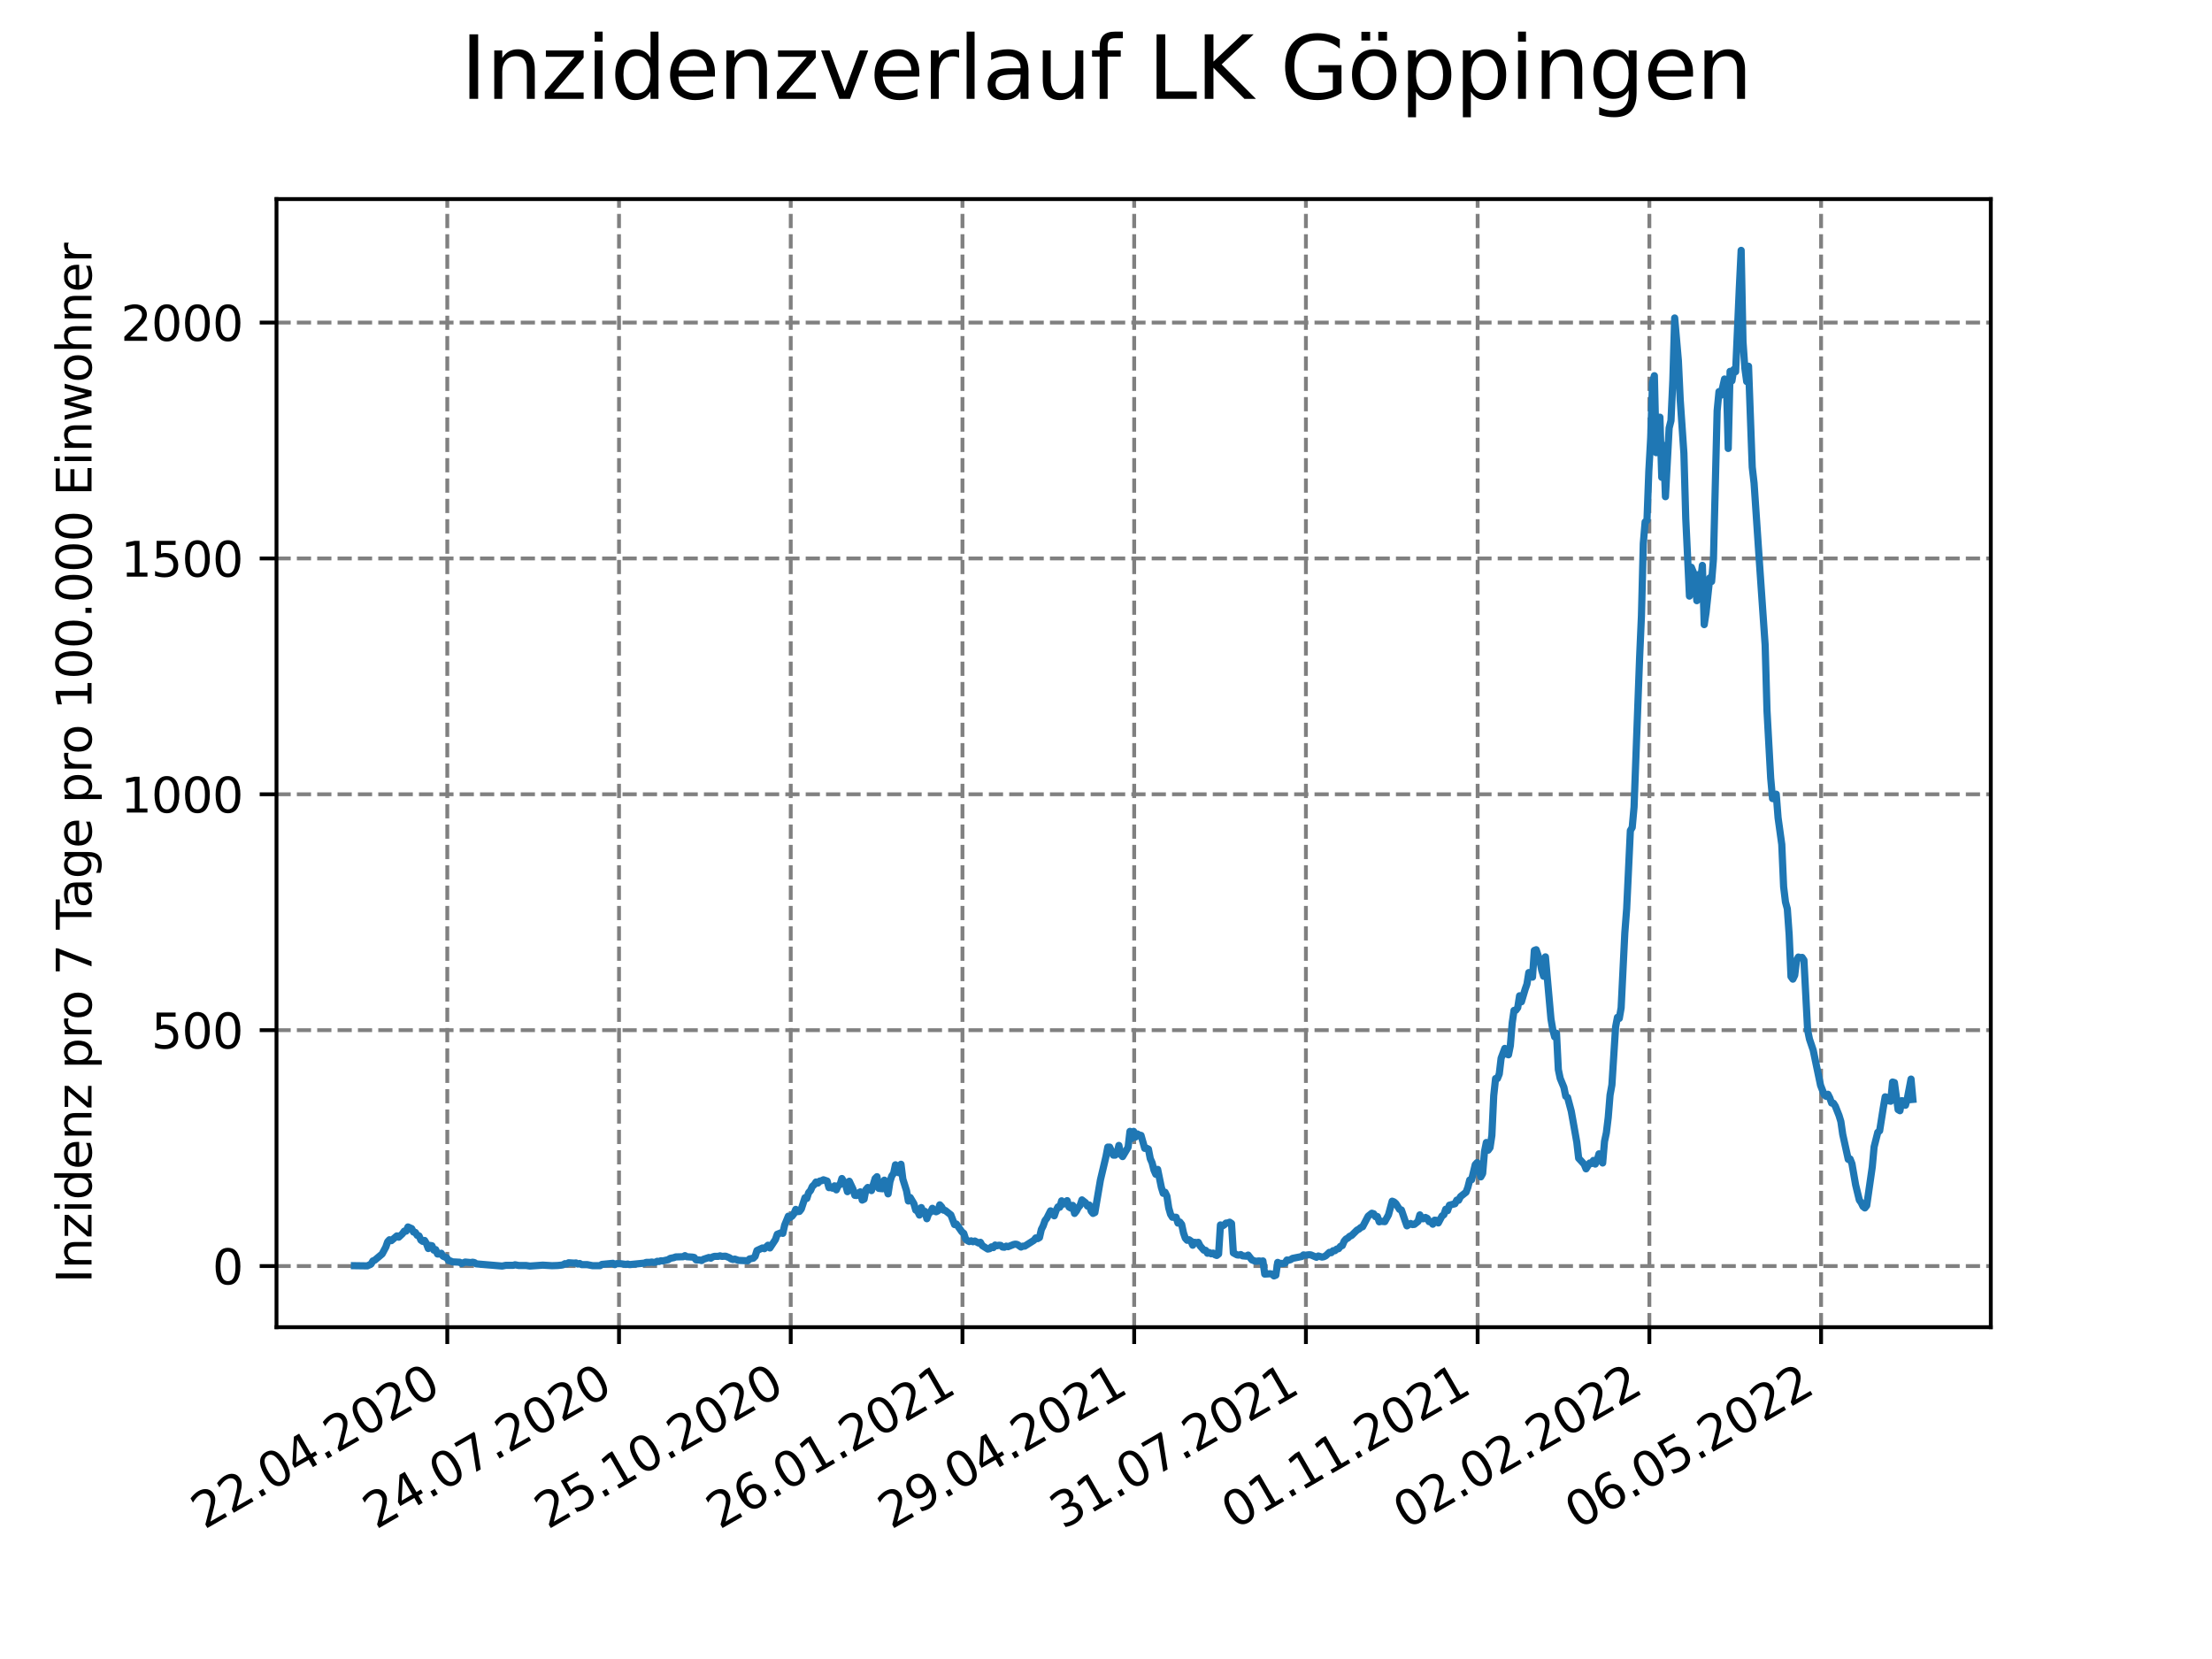 <?xml version="1.0" encoding="utf-8" standalone="no"?>
<!DOCTYPE svg PUBLIC "-//W3C//DTD SVG 1.1//EN"
  "http://www.w3.org/Graphics/SVG/1.1/DTD/svg11.dtd">
<svg xmlns:xlink="http://www.w3.org/1999/xlink" width="460.8pt" height="345.6pt" viewBox="0 0 460.8 345.6" xmlns="http://www.w3.org/2000/svg" version="1.1">
 <defs>
  <style type="text/css">*{stroke-linejoin: round; stroke-linecap: butt}</style>
 </defs>
 <g id="figure_1">
  <g id="patch_1">
   <path d="M 0 345.6 
L 460.8 345.6 
L 460.8 0 
L 0 0 
z
" style="fill: #ffffff"/>
  </g>
  <g id="axes_1">
   <g id="patch_2">
    <path d="M 57.6 276.48 
L 414.72 276.48 
L 414.72 41.472 
L 57.6 41.472 
z
" style="fill: #ffffff"/>
   </g>
   <g id="matplotlib.axis_1">
    <g id="xtick_1">
     <g id="line2d_1">
      <path d="M 93.178 276.48 
L 93.178 41.472 
" clip-path="url(#p926795dfbc)" style="fill: none; stroke-dasharray: 2.96,1.28; stroke-dashoffset: 0; stroke: #808080; stroke-width: 0.8"/>
     </g>
     <g id="line2d_2">
      <defs>
       <path id="mf9656256bf" d="M 0 0 
L 0 3.5 
" style="stroke: #000000; stroke-width: 0.8"/>
      </defs>
      <g>
       <use xlink:href="#mf9656256bf" x="93.178" y="276.48" style="stroke: #000000; stroke-width: 0.8"/>
      </g>
     </g>
     <g id="text_1">
      <!-- 22.04.2020 -->
      <g transform="translate(42.553 318.689)rotate(-30)scale(0.1 -0.1)">
       <defs>
        <path id="DejaVuSans-32" d="M 1228 531 
L 3431 531 
L 3431 0 
L 469 0 
L 469 531 
Q 828 903 1448 1529 
Q 2069 2156 2228 2338 
Q 2531 2678 2651 2914 
Q 2772 3150 2772 3378 
Q 2772 3750 2511 3984 
Q 2250 4219 1831 4219 
Q 1534 4219 1204 4116 
Q 875 4013 500 3803 
L 500 4441 
Q 881 4594 1212 4672 
Q 1544 4750 1819 4750 
Q 2544 4750 2975 4387 
Q 3406 4025 3406 3419 
Q 3406 3131 3298 2873 
Q 3191 2616 2906 2266 
Q 2828 2175 2409 1742 
Q 1991 1309 1228 531 
z
" transform="scale(0.016)"/>
        <path id="DejaVuSans-2e" d="M 684 794 
L 1344 794 
L 1344 0 
L 684 0 
L 684 794 
z
" transform="scale(0.016)"/>
        <path id="DejaVuSans-30" d="M 2034 4250 
Q 1547 4250 1301 3770 
Q 1056 3291 1056 2328 
Q 1056 1369 1301 889 
Q 1547 409 2034 409 
Q 2525 409 2770 889 
Q 3016 1369 3016 2328 
Q 3016 3291 2770 3770 
Q 2525 4250 2034 4250 
z
M 2034 4750 
Q 2819 4750 3233 4129 
Q 3647 3509 3647 2328 
Q 3647 1150 3233 529 
Q 2819 -91 2034 -91 
Q 1250 -91 836 529 
Q 422 1150 422 2328 
Q 422 3509 836 4129 
Q 1250 4750 2034 4750 
z
" transform="scale(0.016)"/>
        <path id="DejaVuSans-34" d="M 2419 4116 
L 825 1625 
L 2419 1625 
L 2419 4116 
z
M 2253 4666 
L 3047 4666 
L 3047 1625 
L 3713 1625 
L 3713 1100 
L 3047 1100 
L 3047 0 
L 2419 0 
L 2419 1100 
L 313 1100 
L 313 1709 
L 2253 4666 
z
" transform="scale(0.016)"/>
       </defs>
       <use xlink:href="#DejaVuSans-32"/>
       <use xlink:href="#DejaVuSans-32" x="63.623"/>
       <use xlink:href="#DejaVuSans-2e" x="127.246"/>
       <use xlink:href="#DejaVuSans-30" x="159.033"/>
       <use xlink:href="#DejaVuSans-34" x="222.656"/>
       <use xlink:href="#DejaVuSans-2e" x="286.279"/>
       <use xlink:href="#DejaVuSans-32" x="318.066"/>
       <use xlink:href="#DejaVuSans-30" x="381.689"/>
       <use xlink:href="#DejaVuSans-32" x="445.312"/>
       <use xlink:href="#DejaVuSans-30" x="508.936"/>
      </g>
     </g>
    </g>
    <g id="xtick_2">
     <g id="line2d_3">
      <path d="M 128.952 276.48 
L 128.952 41.472 
" clip-path="url(#p926795dfbc)" style="fill: none; stroke-dasharray: 2.96,1.28; stroke-dashoffset: 0; stroke: #808080; stroke-width: 0.8"/>
     </g>
     <g id="line2d_4">
      <g>
       <use xlink:href="#mf9656256bf" x="128.952" y="276.48" style="stroke: #000000; stroke-width: 0.8"/>
      </g>
     </g>
     <g id="text_2">
      <!-- 24.07.2020 -->
      <g transform="translate(78.326 318.689)rotate(-30)scale(0.1 -0.1)">
       <defs>
        <path id="DejaVuSans-37" d="M 525 4666 
L 3525 4666 
L 3525 4397 
L 1831 0 
L 1172 0 
L 2766 4134 
L 525 4134 
L 525 4666 
z
" transform="scale(0.016)"/>
       </defs>
       <use xlink:href="#DejaVuSans-32"/>
       <use xlink:href="#DejaVuSans-34" x="63.623"/>
       <use xlink:href="#DejaVuSans-2e" x="127.246"/>
       <use xlink:href="#DejaVuSans-30" x="159.033"/>
       <use xlink:href="#DejaVuSans-37" x="222.656"/>
       <use xlink:href="#DejaVuSans-2e" x="286.279"/>
       <use xlink:href="#DejaVuSans-32" x="318.066"/>
       <use xlink:href="#DejaVuSans-30" x="381.689"/>
       <use xlink:href="#DejaVuSans-32" x="445.312"/>
       <use xlink:href="#DejaVuSans-30" x="508.936"/>
      </g>
     </g>
    </g>
    <g id="xtick_3">
     <g id="line2d_5">
      <path d="M 164.725 276.48 
L 164.725 41.472 
" clip-path="url(#p926795dfbc)" style="fill: none; stroke-dasharray: 2.96,1.28; stroke-dashoffset: 0; stroke: #808080; stroke-width: 0.8"/>
     </g>
     <g id="line2d_6">
      <g>
       <use xlink:href="#mf9656256bf" x="164.725" y="276.48" style="stroke: #000000; stroke-width: 0.8"/>
      </g>
     </g>
     <g id="text_3">
      <!-- 25.10.2020 -->
      <g transform="translate(114.1 318.689)rotate(-30)scale(0.1 -0.1)">
       <defs>
        <path id="DejaVuSans-35" d="M 691 4666 
L 3169 4666 
L 3169 4134 
L 1269 4134 
L 1269 2991 
Q 1406 3038 1543 3061 
Q 1681 3084 1819 3084 
Q 2600 3084 3056 2656 
Q 3513 2228 3513 1497 
Q 3513 744 3044 326 
Q 2575 -91 1722 -91 
Q 1428 -91 1123 -41 
Q 819 9 494 109 
L 494 744 
Q 775 591 1075 516 
Q 1375 441 1709 441 
Q 2250 441 2565 725 
Q 2881 1009 2881 1497 
Q 2881 1984 2565 2268 
Q 2250 2553 1709 2553 
Q 1456 2553 1204 2497 
Q 953 2441 691 2322 
L 691 4666 
z
" transform="scale(0.016)"/>
        <path id="DejaVuSans-31" d="M 794 531 
L 1825 531 
L 1825 4091 
L 703 3866 
L 703 4441 
L 1819 4666 
L 2450 4666 
L 2450 531 
L 3481 531 
L 3481 0 
L 794 0 
L 794 531 
z
" transform="scale(0.016)"/>
       </defs>
       <use xlink:href="#DejaVuSans-32"/>
       <use xlink:href="#DejaVuSans-35" x="63.623"/>
       <use xlink:href="#DejaVuSans-2e" x="127.246"/>
       <use xlink:href="#DejaVuSans-31" x="159.033"/>
       <use xlink:href="#DejaVuSans-30" x="222.656"/>
       <use xlink:href="#DejaVuSans-2e" x="286.279"/>
       <use xlink:href="#DejaVuSans-32" x="318.066"/>
       <use xlink:href="#DejaVuSans-30" x="381.689"/>
       <use xlink:href="#DejaVuSans-32" x="445.312"/>
       <use xlink:href="#DejaVuSans-30" x="508.936"/>
      </g>
     </g>
    </g>
    <g id="xtick_4">
     <g id="line2d_7">
      <path d="M 200.499 276.48 
L 200.499 41.472 
" clip-path="url(#p926795dfbc)" style="fill: none; stroke-dasharray: 2.96,1.28; stroke-dashoffset: 0; stroke: #808080; stroke-width: 0.8"/>
     </g>
     <g id="line2d_8">
      <g>
       <use xlink:href="#mf9656256bf" x="200.499" y="276.48" style="stroke: #000000; stroke-width: 0.8"/>
      </g>
     </g>
     <g id="text_4">
      <!-- 26.01.2021 -->
      <g transform="translate(149.873 318.689)rotate(-30)scale(0.1 -0.1)">
       <defs>
        <path id="DejaVuSans-36" d="M 2113 2584 
Q 1688 2584 1439 2293 
Q 1191 2003 1191 1497 
Q 1191 994 1439 701 
Q 1688 409 2113 409 
Q 2538 409 2786 701 
Q 3034 994 3034 1497 
Q 3034 2003 2786 2293 
Q 2538 2584 2113 2584 
z
M 3366 4563 
L 3366 3988 
Q 3128 4100 2886 4159 
Q 2644 4219 2406 4219 
Q 1781 4219 1451 3797 
Q 1122 3375 1075 2522 
Q 1259 2794 1537 2939 
Q 1816 3084 2150 3084 
Q 2853 3084 3261 2657 
Q 3669 2231 3669 1497 
Q 3669 778 3244 343 
Q 2819 -91 2113 -91 
Q 1303 -91 875 529 
Q 447 1150 447 2328 
Q 447 3434 972 4092 
Q 1497 4750 2381 4750 
Q 2619 4750 2861 4703 
Q 3103 4656 3366 4563 
z
" transform="scale(0.016)"/>
       </defs>
       <use xlink:href="#DejaVuSans-32"/>
       <use xlink:href="#DejaVuSans-36" x="63.623"/>
       <use xlink:href="#DejaVuSans-2e" x="127.246"/>
       <use xlink:href="#DejaVuSans-30" x="159.033"/>
       <use xlink:href="#DejaVuSans-31" x="222.656"/>
       <use xlink:href="#DejaVuSans-2e" x="286.279"/>
       <use xlink:href="#DejaVuSans-32" x="318.066"/>
       <use xlink:href="#DejaVuSans-30" x="381.689"/>
       <use xlink:href="#DejaVuSans-32" x="445.312"/>
       <use xlink:href="#DejaVuSans-31" x="508.936"/>
      </g>
     </g>
    </g>
    <g id="xtick_5">
     <g id="line2d_9">
      <path d="M 236.272 276.48 
L 236.272 41.472 
" clip-path="url(#p926795dfbc)" style="fill: none; stroke-dasharray: 2.96,1.28; stroke-dashoffset: 0; stroke: #808080; stroke-width: 0.8"/>
     </g>
     <g id="line2d_10">
      <g>
       <use xlink:href="#mf9656256bf" x="236.272" y="276.48" style="stroke: #000000; stroke-width: 0.8"/>
      </g>
     </g>
     <g id="text_5">
      <!-- 29.04.2021 -->
      <g transform="translate(185.647 318.689)rotate(-30)scale(0.1 -0.1)">
       <defs>
        <path id="DejaVuSans-39" d="M 703 97 
L 703 672 
Q 941 559 1184 500 
Q 1428 441 1663 441 
Q 2288 441 2617 861 
Q 2947 1281 2994 2138 
Q 2813 1869 2534 1725 
Q 2256 1581 1919 1581 
Q 1219 1581 811 2004 
Q 403 2428 403 3163 
Q 403 3881 828 4315 
Q 1253 4750 1959 4750 
Q 2769 4750 3195 4129 
Q 3622 3509 3622 2328 
Q 3622 1225 3098 567 
Q 2575 -91 1691 -91 
Q 1453 -91 1209 -44 
Q 966 3 703 97 
z
M 1959 2075 
Q 2384 2075 2632 2365 
Q 2881 2656 2881 3163 
Q 2881 3666 2632 3958 
Q 2384 4250 1959 4250 
Q 1534 4250 1286 3958 
Q 1038 3666 1038 3163 
Q 1038 2656 1286 2365 
Q 1534 2075 1959 2075 
z
" transform="scale(0.016)"/>
       </defs>
       <use xlink:href="#DejaVuSans-32"/>
       <use xlink:href="#DejaVuSans-39" x="63.623"/>
       <use xlink:href="#DejaVuSans-2e" x="127.246"/>
       <use xlink:href="#DejaVuSans-30" x="159.033"/>
       <use xlink:href="#DejaVuSans-34" x="222.656"/>
       <use xlink:href="#DejaVuSans-2e" x="286.279"/>
       <use xlink:href="#DejaVuSans-32" x="318.066"/>
       <use xlink:href="#DejaVuSans-30" x="381.689"/>
       <use xlink:href="#DejaVuSans-32" x="445.312"/>
       <use xlink:href="#DejaVuSans-31" x="508.936"/>
      </g>
     </g>
    </g>
    <g id="xtick_6">
     <g id="line2d_11">
      <path d="M 272.046 276.48 
L 272.046 41.472 
" clip-path="url(#p926795dfbc)" style="fill: none; stroke-dasharray: 2.96,1.28; stroke-dashoffset: 0; stroke: #808080; stroke-width: 0.8"/>
     </g>
     <g id="line2d_12">
      <g>
       <use xlink:href="#mf9656256bf" x="272.046" y="276.48" style="stroke: #000000; stroke-width: 0.8"/>
      </g>
     </g>
     <g id="text_6">
      <!-- 31.07.2021 -->
      <g transform="translate(221.421 318.689)rotate(-30)scale(0.1 -0.1)">
       <defs>
        <path id="DejaVuSans-33" d="M 2597 2516 
Q 3050 2419 3304 2112 
Q 3559 1806 3559 1356 
Q 3559 666 3084 287 
Q 2609 -91 1734 -91 
Q 1441 -91 1130 -33 
Q 819 25 488 141 
L 488 750 
Q 750 597 1062 519 
Q 1375 441 1716 441 
Q 2309 441 2620 675 
Q 2931 909 2931 1356 
Q 2931 1769 2642 2001 
Q 2353 2234 1838 2234 
L 1294 2234 
L 1294 2753 
L 1863 2753 
Q 2328 2753 2575 2939 
Q 2822 3125 2822 3475 
Q 2822 3834 2567 4026 
Q 2313 4219 1838 4219 
Q 1578 4219 1281 4162 
Q 984 4106 628 3988 
L 628 4550 
Q 988 4650 1302 4700 
Q 1616 4750 1894 4750 
Q 2613 4750 3031 4423 
Q 3450 4097 3450 3541 
Q 3450 3153 3228 2886 
Q 3006 2619 2597 2516 
z
" transform="scale(0.016)"/>
       </defs>
       <use xlink:href="#DejaVuSans-33"/>
       <use xlink:href="#DejaVuSans-31" x="63.623"/>
       <use xlink:href="#DejaVuSans-2e" x="127.246"/>
       <use xlink:href="#DejaVuSans-30" x="159.033"/>
       <use xlink:href="#DejaVuSans-37" x="222.656"/>
       <use xlink:href="#DejaVuSans-2e" x="286.279"/>
       <use xlink:href="#DejaVuSans-32" x="318.066"/>
       <use xlink:href="#DejaVuSans-30" x="381.689"/>
       <use xlink:href="#DejaVuSans-32" x="445.312"/>
       <use xlink:href="#DejaVuSans-31" x="508.936"/>
      </g>
     </g>
    </g>
    <g id="xtick_7">
     <g id="line2d_13">
      <path d="M 307.819 276.48 
L 307.819 41.472 
" clip-path="url(#p926795dfbc)" style="fill: none; stroke-dasharray: 2.96,1.28; stroke-dashoffset: 0; stroke: #808080; stroke-width: 0.8"/>
     </g>
     <g id="line2d_14">
      <g>
       <use xlink:href="#mf9656256bf" x="307.819" y="276.48" style="stroke: #000000; stroke-width: 0.8"/>
      </g>
     </g>
     <g id="text_7">
      <!-- 01.11.2021 -->
      <g transform="translate(257.194 318.689)rotate(-30)scale(0.1 -0.1)">
       <use xlink:href="#DejaVuSans-30"/>
       <use xlink:href="#DejaVuSans-31" x="63.623"/>
       <use xlink:href="#DejaVuSans-2e" x="127.246"/>
       <use xlink:href="#DejaVuSans-31" x="159.033"/>
       <use xlink:href="#DejaVuSans-31" x="222.656"/>
       <use xlink:href="#DejaVuSans-2e" x="286.279"/>
       <use xlink:href="#DejaVuSans-32" x="318.066"/>
       <use xlink:href="#DejaVuSans-30" x="381.689"/>
       <use xlink:href="#DejaVuSans-32" x="445.312"/>
       <use xlink:href="#DejaVuSans-31" x="508.936"/>
      </g>
     </g>
    </g>
    <g id="xtick_8">
     <g id="line2d_15">
      <path d="M 343.593 276.48 
L 343.593 41.472 
" clip-path="url(#p926795dfbc)" style="fill: none; stroke-dasharray: 2.96,1.28; stroke-dashoffset: 0; stroke: #808080; stroke-width: 0.8"/>
     </g>
     <g id="line2d_16">
      <g>
       <use xlink:href="#mf9656256bf" x="343.593" y="276.48" style="stroke: #000000; stroke-width: 0.8"/>
      </g>
     </g>
     <g id="text_8">
      <!-- 02.02.2022 -->
      <g transform="translate(292.968 318.689)rotate(-30)scale(0.1 -0.1)">
       <use xlink:href="#DejaVuSans-30"/>
       <use xlink:href="#DejaVuSans-32" x="63.623"/>
       <use xlink:href="#DejaVuSans-2e" x="127.246"/>
       <use xlink:href="#DejaVuSans-30" x="159.033"/>
       <use xlink:href="#DejaVuSans-32" x="222.656"/>
       <use xlink:href="#DejaVuSans-2e" x="286.279"/>
       <use xlink:href="#DejaVuSans-32" x="318.066"/>
       <use xlink:href="#DejaVuSans-30" x="381.689"/>
       <use xlink:href="#DejaVuSans-32" x="445.312"/>
       <use xlink:href="#DejaVuSans-32" x="508.936"/>
      </g>
     </g>
    </g>
    <g id="xtick_9">
     <g id="line2d_17">
      <path d="M 379.366 276.48 
L 379.366 41.472 
" clip-path="url(#p926795dfbc)" style="fill: none; stroke-dasharray: 2.96,1.28; stroke-dashoffset: 0; stroke: #808080; stroke-width: 0.8"/>
     </g>
     <g id="line2d_18">
      <g>
       <use xlink:href="#mf9656256bf" x="379.366" y="276.48" style="stroke: #000000; stroke-width: 0.8"/>
      </g>
     </g>
     <g id="text_9">
      <!-- 06.05.2022 -->
      <g transform="translate(328.741 318.689)rotate(-30)scale(0.1 -0.1)">
       <use xlink:href="#DejaVuSans-30"/>
       <use xlink:href="#DejaVuSans-36" x="63.623"/>
       <use xlink:href="#DejaVuSans-2e" x="127.246"/>
       <use xlink:href="#DejaVuSans-30" x="159.033"/>
       <use xlink:href="#DejaVuSans-35" x="222.656"/>
       <use xlink:href="#DejaVuSans-2e" x="286.279"/>
       <use xlink:href="#DejaVuSans-32" x="318.066"/>
       <use xlink:href="#DejaVuSans-30" x="381.689"/>
       <use xlink:href="#DejaVuSans-32" x="445.312"/>
       <use xlink:href="#DejaVuSans-32" x="508.936"/>
      </g>
     </g>
    </g>
   </g>
   <g id="matplotlib.axis_2">
    <g id="ytick_1">
     <g id="line2d_19">
      <path d="M 57.6 263.742 
L 414.72 263.742 
" clip-path="url(#p926795dfbc)" style="fill: none; stroke-dasharray: 2.96,1.28; stroke-dashoffset: 0; stroke: #808080; stroke-width: 0.8"/>
     </g>
     <g id="line2d_20">
      <defs>
       <path id="mfa46a6abb9" d="M 0 0 
L -3.5 0 
" style="stroke: #000000; stroke-width: 0.8"/>
      </defs>
      <g>
       <use xlink:href="#mfa46a6abb9" x="57.6" y="263.742" style="stroke: #000000; stroke-width: 0.8"/>
      </g>
     </g>
     <g id="text_10">
      <!-- 0 -->
      <g transform="translate(44.237 267.541)scale(0.1 -0.1)">
       <use xlink:href="#DejaVuSans-30"/>
      </g>
     </g>
    </g>
    <g id="ytick_2">
     <g id="line2d_21">
      <path d="M 57.6 214.605 
L 414.72 214.605 
" clip-path="url(#p926795dfbc)" style="fill: none; stroke-dasharray: 2.96,1.28; stroke-dashoffset: 0; stroke: #808080; stroke-width: 0.8"/>
     </g>
     <g id="line2d_22">
      <g>
       <use xlink:href="#mfa46a6abb9" x="57.6" y="214.605" style="stroke: #000000; stroke-width: 0.8"/>
      </g>
     </g>
     <g id="text_11">
      <!-- 500 -->
      <g transform="translate(31.512 218.405)scale(0.1 -0.1)">
       <use xlink:href="#DejaVuSans-35"/>
       <use xlink:href="#DejaVuSans-30" x="63.623"/>
       <use xlink:href="#DejaVuSans-30" x="127.246"/>
      </g>
     </g>
    </g>
    <g id="ytick_3">
     <g id="line2d_23">
      <path d="M 57.6 165.469 
L 414.72 165.469 
" clip-path="url(#p926795dfbc)" style="fill: none; stroke-dasharray: 2.96,1.28; stroke-dashoffset: 0; stroke: #808080; stroke-width: 0.8"/>
     </g>
     <g id="line2d_24">
      <g>
       <use xlink:href="#mfa46a6abb9" x="57.6" y="165.469" style="stroke: #000000; stroke-width: 0.8"/>
      </g>
     </g>
     <g id="text_12">
      <!-- 1000 -->
      <g transform="translate(25.15 169.268)scale(0.1 -0.1)">
       <use xlink:href="#DejaVuSans-31"/>
       <use xlink:href="#DejaVuSans-30" x="63.623"/>
       <use xlink:href="#DejaVuSans-30" x="127.246"/>
       <use xlink:href="#DejaVuSans-30" x="190.869"/>
      </g>
     </g>
    </g>
    <g id="ytick_4">
     <g id="line2d_25">
      <path d="M 57.6 116.332 
L 414.72 116.332 
" clip-path="url(#p926795dfbc)" style="fill: none; stroke-dasharray: 2.96,1.28; stroke-dashoffset: 0; stroke: #808080; stroke-width: 0.8"/>
     </g>
     <g id="line2d_26">
      <g>
       <use xlink:href="#mfa46a6abb9" x="57.6" y="116.332" style="stroke: #000000; stroke-width: 0.8"/>
      </g>
     </g>
     <g id="text_13">
      <!-- 1500 -->
      <g transform="translate(25.15 120.131)scale(0.1 -0.1)">
       <use xlink:href="#DejaVuSans-31"/>
       <use xlink:href="#DejaVuSans-35" x="63.623"/>
       <use xlink:href="#DejaVuSans-30" x="127.246"/>
       <use xlink:href="#DejaVuSans-30" x="190.869"/>
      </g>
     </g>
    </g>
    <g id="ytick_5">
     <g id="line2d_27">
      <path d="M 57.6 67.195 
L 414.72 67.195 
" clip-path="url(#p926795dfbc)" style="fill: none; stroke-dasharray: 2.96,1.28; stroke-dashoffset: 0; stroke: #808080; stroke-width: 0.8"/>
     </g>
     <g id="line2d_28">
      <g>
       <use xlink:href="#mfa46a6abb9" x="57.6" y="67.195" style="stroke: #000000; stroke-width: 0.8"/>
      </g>
     </g>
     <g id="text_14">
      <!-- 2000 -->
      <g transform="translate(25.15 70.994)scale(0.1 -0.1)">
       <use xlink:href="#DejaVuSans-32"/>
       <use xlink:href="#DejaVuSans-30" x="63.623"/>
       <use xlink:href="#DejaVuSans-30" x="127.246"/>
       <use xlink:href="#DejaVuSans-30" x="190.869"/>
      </g>
     </g>
    </g>
    <g id="text_15">
     <!-- Inzidenz pro 7 Tage pro 100.000 Einwohner -->
     <g transform="translate(19.07 267.301)rotate(-90)scale(0.1 -0.1)">
      <defs>
       <path id="DejaVuSans-49" d="M 628 4666 
L 1259 4666 
L 1259 0 
L 628 0 
L 628 4666 
z
" transform="scale(0.016)"/>
       <path id="DejaVuSans-6e" d="M 3513 2113 
L 3513 0 
L 2938 0 
L 2938 2094 
Q 2938 2591 2744 2837 
Q 2550 3084 2163 3084 
Q 1697 3084 1428 2787 
Q 1159 2491 1159 1978 
L 1159 0 
L 581 0 
L 581 3500 
L 1159 3500 
L 1159 2956 
Q 1366 3272 1645 3428 
Q 1925 3584 2291 3584 
Q 2894 3584 3203 3211 
Q 3513 2838 3513 2113 
z
" transform="scale(0.016)"/>
       <path id="DejaVuSans-7a" d="M 353 3500 
L 3084 3500 
L 3084 2975 
L 922 459 
L 3084 459 
L 3084 0 
L 275 0 
L 275 525 
L 2438 3041 
L 353 3041 
L 353 3500 
z
" transform="scale(0.016)"/>
       <path id="DejaVuSans-69" d="M 603 3500 
L 1178 3500 
L 1178 0 
L 603 0 
L 603 3500 
z
M 603 4863 
L 1178 4863 
L 1178 4134 
L 603 4134 
L 603 4863 
z
" transform="scale(0.016)"/>
       <path id="DejaVuSans-64" d="M 2906 2969 
L 2906 4863 
L 3481 4863 
L 3481 0 
L 2906 0 
L 2906 525 
Q 2725 213 2448 61 
Q 2172 -91 1784 -91 
Q 1150 -91 751 415 
Q 353 922 353 1747 
Q 353 2572 751 3078 
Q 1150 3584 1784 3584 
Q 2172 3584 2448 3432 
Q 2725 3281 2906 2969 
z
M 947 1747 
Q 947 1113 1208 752 
Q 1469 391 1925 391 
Q 2381 391 2643 752 
Q 2906 1113 2906 1747 
Q 2906 2381 2643 2742 
Q 2381 3103 1925 3103 
Q 1469 3103 1208 2742 
Q 947 2381 947 1747 
z
" transform="scale(0.016)"/>
       <path id="DejaVuSans-65" d="M 3597 1894 
L 3597 1613 
L 953 1613 
Q 991 1019 1311 708 
Q 1631 397 2203 397 
Q 2534 397 2845 478 
Q 3156 559 3463 722 
L 3463 178 
Q 3153 47 2828 -22 
Q 2503 -91 2169 -91 
Q 1331 -91 842 396 
Q 353 884 353 1716 
Q 353 2575 817 3079 
Q 1281 3584 2069 3584 
Q 2775 3584 3186 3129 
Q 3597 2675 3597 1894 
z
M 3022 2063 
Q 3016 2534 2758 2815 
Q 2500 3097 2075 3097 
Q 1594 3097 1305 2825 
Q 1016 2553 972 2059 
L 3022 2063 
z
" transform="scale(0.016)"/>
       <path id="DejaVuSans-20" transform="scale(0.016)"/>
       <path id="DejaVuSans-70" d="M 1159 525 
L 1159 -1331 
L 581 -1331 
L 581 3500 
L 1159 3500 
L 1159 2969 
Q 1341 3281 1617 3432 
Q 1894 3584 2278 3584 
Q 2916 3584 3314 3078 
Q 3713 2572 3713 1747 
Q 3713 922 3314 415 
Q 2916 -91 2278 -91 
Q 1894 -91 1617 61 
Q 1341 213 1159 525 
z
M 3116 1747 
Q 3116 2381 2855 2742 
Q 2594 3103 2138 3103 
Q 1681 3103 1420 2742 
Q 1159 2381 1159 1747 
Q 1159 1113 1420 752 
Q 1681 391 2138 391 
Q 2594 391 2855 752 
Q 3116 1113 3116 1747 
z
" transform="scale(0.016)"/>
       <path id="DejaVuSans-72" d="M 2631 2963 
Q 2534 3019 2420 3045 
Q 2306 3072 2169 3072 
Q 1681 3072 1420 2755 
Q 1159 2438 1159 1844 
L 1159 0 
L 581 0 
L 581 3500 
L 1159 3500 
L 1159 2956 
Q 1341 3275 1631 3429 
Q 1922 3584 2338 3584 
Q 2397 3584 2469 3576 
Q 2541 3569 2628 3553 
L 2631 2963 
z
" transform="scale(0.016)"/>
       <path id="DejaVuSans-6f" d="M 1959 3097 
Q 1497 3097 1228 2736 
Q 959 2375 959 1747 
Q 959 1119 1226 758 
Q 1494 397 1959 397 
Q 2419 397 2687 759 
Q 2956 1122 2956 1747 
Q 2956 2369 2687 2733 
Q 2419 3097 1959 3097 
z
M 1959 3584 
Q 2709 3584 3137 3096 
Q 3566 2609 3566 1747 
Q 3566 888 3137 398 
Q 2709 -91 1959 -91 
Q 1206 -91 779 398 
Q 353 888 353 1747 
Q 353 2609 779 3096 
Q 1206 3584 1959 3584 
z
" transform="scale(0.016)"/>
       <path id="DejaVuSans-54" d="M -19 4666 
L 3928 4666 
L 3928 4134 
L 2272 4134 
L 2272 0 
L 1638 0 
L 1638 4134 
L -19 4134 
L -19 4666 
z
" transform="scale(0.016)"/>
       <path id="DejaVuSans-61" d="M 2194 1759 
Q 1497 1759 1228 1600 
Q 959 1441 959 1056 
Q 959 750 1161 570 
Q 1363 391 1709 391 
Q 2188 391 2477 730 
Q 2766 1069 2766 1631 
L 2766 1759 
L 2194 1759 
z
M 3341 1997 
L 3341 0 
L 2766 0 
L 2766 531 
Q 2569 213 2275 61 
Q 1981 -91 1556 -91 
Q 1019 -91 701 211 
Q 384 513 384 1019 
Q 384 1609 779 1909 
Q 1175 2209 1959 2209 
L 2766 2209 
L 2766 2266 
Q 2766 2663 2505 2880 
Q 2244 3097 1772 3097 
Q 1472 3097 1187 3025 
Q 903 2953 641 2809 
L 641 3341 
Q 956 3463 1253 3523 
Q 1550 3584 1831 3584 
Q 2591 3584 2966 3190 
Q 3341 2797 3341 1997 
z
" transform="scale(0.016)"/>
       <path id="DejaVuSans-67" d="M 2906 1791 
Q 2906 2416 2648 2759 
Q 2391 3103 1925 3103 
Q 1463 3103 1205 2759 
Q 947 2416 947 1791 
Q 947 1169 1205 825 
Q 1463 481 1925 481 
Q 2391 481 2648 825 
Q 2906 1169 2906 1791 
z
M 3481 434 
Q 3481 -459 3084 -895 
Q 2688 -1331 1869 -1331 
Q 1566 -1331 1297 -1286 
Q 1028 -1241 775 -1147 
L 775 -588 
Q 1028 -725 1275 -790 
Q 1522 -856 1778 -856 
Q 2344 -856 2625 -561 
Q 2906 -266 2906 331 
L 2906 616 
Q 2728 306 2450 153 
Q 2172 0 1784 0 
Q 1141 0 747 490 
Q 353 981 353 1791 
Q 353 2603 747 3093 
Q 1141 3584 1784 3584 
Q 2172 3584 2450 3431 
Q 2728 3278 2906 2969 
L 2906 3500 
L 3481 3500 
L 3481 434 
z
" transform="scale(0.016)"/>
       <path id="DejaVuSans-45" d="M 628 4666 
L 3578 4666 
L 3578 4134 
L 1259 4134 
L 1259 2753 
L 3481 2753 
L 3481 2222 
L 1259 2222 
L 1259 531 
L 3634 531 
L 3634 0 
L 628 0 
L 628 4666 
z
" transform="scale(0.016)"/>
       <path id="DejaVuSans-77" d="M 269 3500 
L 844 3500 
L 1563 769 
L 2278 3500 
L 2956 3500 
L 3675 769 
L 4391 3500 
L 4966 3500 
L 4050 0 
L 3372 0 
L 2619 2869 
L 1863 0 
L 1184 0 
L 269 3500 
z
" transform="scale(0.016)"/>
       <path id="DejaVuSans-68" d="M 3513 2113 
L 3513 0 
L 2938 0 
L 2938 2094 
Q 2938 2591 2744 2837 
Q 2550 3084 2163 3084 
Q 1697 3084 1428 2787 
Q 1159 2491 1159 1978 
L 1159 0 
L 581 0 
L 581 4863 
L 1159 4863 
L 1159 2956 
Q 1366 3272 1645 3428 
Q 1925 3584 2291 3584 
Q 2894 3584 3203 3211 
Q 3513 2838 3513 2113 
z
" transform="scale(0.016)"/>
      </defs>
      <use xlink:href="#DejaVuSans-49"/>
      <use xlink:href="#DejaVuSans-6e" x="29.492"/>
      <use xlink:href="#DejaVuSans-7a" x="92.871"/>
      <use xlink:href="#DejaVuSans-69" x="145.361"/>
      <use xlink:href="#DejaVuSans-64" x="173.145"/>
      <use xlink:href="#DejaVuSans-65" x="236.621"/>
      <use xlink:href="#DejaVuSans-6e" x="298.145"/>
      <use xlink:href="#DejaVuSans-7a" x="361.523"/>
      <use xlink:href="#DejaVuSans-20" x="414.014"/>
      <use xlink:href="#DejaVuSans-70" x="445.801"/>
      <use xlink:href="#DejaVuSans-72" x="509.277"/>
      <use xlink:href="#DejaVuSans-6f" x="548.141"/>
      <use xlink:href="#DejaVuSans-20" x="609.322"/>
      <use xlink:href="#DejaVuSans-37" x="641.109"/>
      <use xlink:href="#DejaVuSans-20" x="704.732"/>
      <use xlink:href="#DejaVuSans-54" x="736.52"/>
      <use xlink:href="#DejaVuSans-61" x="781.104"/>
      <use xlink:href="#DejaVuSans-67" x="842.383"/>
      <use xlink:href="#DejaVuSans-65" x="905.859"/>
      <use xlink:href="#DejaVuSans-20" x="967.383"/>
      <use xlink:href="#DejaVuSans-70" x="999.17"/>
      <use xlink:href="#DejaVuSans-72" x="1062.646"/>
      <use xlink:href="#DejaVuSans-6f" x="1101.51"/>
      <use xlink:href="#DejaVuSans-20" x="1162.691"/>
      <use xlink:href="#DejaVuSans-31" x="1194.479"/>
      <use xlink:href="#DejaVuSans-30" x="1258.102"/>
      <use xlink:href="#DejaVuSans-30" x="1321.725"/>
      <use xlink:href="#DejaVuSans-2e" x="1385.348"/>
      <use xlink:href="#DejaVuSans-30" x="1417.135"/>
      <use xlink:href="#DejaVuSans-30" x="1480.758"/>
      <use xlink:href="#DejaVuSans-30" x="1544.381"/>
      <use xlink:href="#DejaVuSans-20" x="1608.004"/>
      <use xlink:href="#DejaVuSans-45" x="1639.791"/>
      <use xlink:href="#DejaVuSans-69" x="1702.975"/>
      <use xlink:href="#DejaVuSans-6e" x="1730.758"/>
      <use xlink:href="#DejaVuSans-77" x="1794.137"/>
      <use xlink:href="#DejaVuSans-6f" x="1875.924"/>
      <use xlink:href="#DejaVuSans-68" x="1937.105"/>
      <use xlink:href="#DejaVuSans-6e" x="2000.484"/>
      <use xlink:href="#DejaVuSans-65" x="2063.863"/>
      <use xlink:href="#DejaVuSans-72" x="2125.387"/>
     </g>
    </g>
   </g>
   <g id="line2d_29">
    <path d="M 73.833 263.666 
L 76.525 263.704 
L 77.295 263.323 
L 77.679 262.676 
L 78.064 262.524 
L 79.603 261.23 
L 80.372 259.783 
L 80.757 258.679 
L 81.141 258.26 
L 81.526 258.45 
L 82.68 257.461 
L 83.065 257.727 
L 83.834 257.004 
L 84.219 256.471 
L 84.603 256.471 
L 84.988 255.595 
L 85.757 255.938 
L 86.142 256.661 
L 86.527 256.737 
L 86.911 257.346 
L 87.296 257.461 
L 87.681 258.336 
L 88.065 258.603 
L 88.45 258.412 
L 88.835 259.06 
L 89.219 260.087 
L 89.604 259.44 
L 89.989 259.516 
L 90.373 260.43 
L 90.758 260.316 
L 91.143 261.23 
L 91.527 261.23 
L 91.912 261.077 
L 92.296 261.686 
L 93.066 262.029 
L 93.45 262.6 
L 93.835 262.676 
L 94.22 262.866 
L 95.758 262.943 
L 96.143 263.209 
L 96.912 262.905 
L 98.066 263.019 
L 98.451 262.943 
L 98.836 263.019 
L 99.22 263.285 
L 104.606 263.742 
L 105.375 263.59 
L 106.914 263.59 
L 107.298 263.476 
L 108.068 263.628 
L 109.606 263.628 
L 110.376 263.742 
L 113.068 263.552 
L 114.992 263.666 
L 116.146 263.628 
L 116.915 263.552 
L 117.3 263.476 
L 117.684 263.247 
L 118.069 263.285 
L 118.453 263.057 
L 119.607 263.133 
L 119.992 263.095 
L 120.377 263.323 
L 120.761 263.209 
L 121.146 263.438 
L 122.3 263.438 
L 123.454 263.666 
L 124.993 263.666 
L 125.377 263.399 
L 127.685 263.171 
L 128.07 263.438 
L 128.455 263.247 
L 129.224 263.247 
L 130.378 263.399 
L 130.763 263.323 
L 131.147 263.438 
L 134.225 263.133 
L 134.609 262.981 
L 135.379 262.981 
L 135.763 262.905 
L 136.148 262.981 
L 136.533 262.943 
L 136.917 262.752 
L 137.302 262.79 
L 137.687 262.638 
L 138.071 262.676 
L 139.225 262.41 
L 139.61 262.143 
L 140.379 261.991 
L 140.764 261.839 
L 142.303 261.801 
L 142.687 261.572 
L 143.072 261.801 
L 144.226 261.877 
L 144.61 261.953 
L 144.995 262.448 
L 145.764 262.486 
L 146.149 262.6 
L 146.534 262.334 
L 147.688 261.953 
L 148.072 262.105 
L 148.457 261.839 
L 148.842 261.724 
L 149.611 261.724 
L 149.996 261.61 
L 150.38 261.724 
L 151.15 261.686 
L 151.919 261.991 
L 152.304 262.257 
L 152.688 262.372 
L 153.073 262.295 
L 153.842 262.562 
L 155.766 262.638 
L 156.15 262.257 
L 156.92 262.105 
L 157.304 261.724 
L 157.689 260.506 
L 158.843 259.973 
L 159.228 260.126 
L 159.997 259.402 
L 160.382 259.973 
L 161.536 258.222 
L 161.92 257.118 
L 162.69 256.814 
L 163.074 256.928 
L 163.459 255.215 
L 164.228 253.349 
L 164.613 253.616 
L 164.998 253.349 
L 165.382 252.854 
L 165.767 251.941 
L 166.152 252.398 
L 166.536 252.359 
L 166.921 251.865 
L 167.69 249.504 
L 168.075 249.657 
L 168.46 248.438 
L 168.844 248.02 
L 169.229 247.144 
L 169.614 246.801 
L 169.998 246.23 
L 170.383 246.459 
L 170.767 246.04 
L 171.152 245.964 
L 171.537 245.773 
L 172.306 246.04 
L 172.691 247.41 
L 173.075 247.372 
L 173.46 247.525 
L 173.845 247.03 
L 174.229 247.867 
L 174.614 246.992 
L 174.999 246.763 
L 175.383 245.507 
L 176.153 246.801 
L 176.537 248.248 
L 176.922 246.078 
L 177.691 247.715 
L 178.076 249.009 
L 178.461 249.047 
L 178.845 248.514 
L 179.23 248.286 
L 179.615 249.999 
L 179.999 249.809 
L 180.384 247.829 
L 180.769 247.372 
L 181.153 247.487 
L 181.538 248.02 
L 182.307 245.507 
L 182.692 245.126 
L 183.077 247.563 
L 183.846 247.639 
L 184.231 245.85 
L 185 248.705 
L 185.385 246.192 
L 185.769 244.974 
L 186.154 244.441 
L 186.539 242.652 
L 186.923 244.175 
L 187.308 244.327 
L 187.693 242.538 
L 188.077 245.621 
L 188.847 248.058 
L 189.231 250.189 
L 189.616 249.466 
L 190.385 250.761 
L 190.77 252.093 
L 191.155 252.321 
L 191.539 253.121 
L 191.924 251.56 
L 192.309 252.474 
L 192.693 252.359 
L 193.078 253.882 
L 193.463 252.778 
L 193.847 252.512 
L 194.232 251.712 
L 194.617 252.245 
L 195.001 252.436 
L 195.386 252.245 
L 195.771 250.989 
L 196.155 251.408 
L 196.54 252.093 
L 196.924 252.169 
L 198.078 253.083 
L 198.848 255.1 
L 199.232 254.986 
L 200.386 256.623 
L 200.771 256.928 
L 201.156 258.108 
L 201.54 258.45 
L 201.925 258.641 
L 202.31 258.489 
L 202.694 258.679 
L 203.079 258.527 
L 203.848 258.945 
L 204.233 258.793 
L 204.618 259.478 
L 205.772 260.202 
L 206.156 260.126 
L 206.541 259.745 
L 206.926 259.897 
L 207.31 259.364 
L 207.695 259.516 
L 208.08 259.402 
L 208.464 259.44 
L 208.849 259.783 
L 209.234 259.821 
L 209.618 259.593 
L 210.003 259.707 
L 211.157 259.25 
L 211.542 259.174 
L 211.926 259.25 
L 212.696 259.783 
L 213.08 259.593 
L 213.465 259.593 
L 215.388 258.374 
L 215.773 257.879 
L 216.158 258.032 
L 216.542 257.803 
L 216.927 256.128 
L 217.312 255.367 
L 217.696 254.263 
L 218.081 253.768 
L 218.85 252.245 
L 219.235 252.55 
L 219.62 253.273 
L 220.004 252.169 
L 220.389 251.408 
L 220.774 251.484 
L 221.158 250.151 
L 221.543 250.837 
L 222.312 250.113 
L 222.697 251.446 
L 223.081 251.674 
L 223.466 251.103 
L 223.851 252.778 
L 224.235 252.283 
L 224.62 251.56 
L 225.005 251.103 
L 225.389 249.961 
L 226.159 250.57 
L 226.543 251.255 
L 226.928 251.027 
L 227.313 252.321 
L 227.697 252.778 
L 228.082 252.588 
L 229.236 245.812 
L 230.39 240.939 
L 230.775 238.959 
L 231.159 238.959 
L 231.929 240.634 
L 232.313 240.634 
L 232.698 240.215 
L 233.083 238.617 
L 233.467 240.482 
L 233.852 240.939 
L 235.006 238.997 
L 235.391 235.685 
L 235.775 237.17 
L 236.16 235.685 
L 236.545 236.865 
L 236.929 236.218 
L 237.314 236.447 
L 237.699 236.523 
L 238.468 239.226 
L 238.853 239.188 
L 239.237 239.378 
L 239.622 241.357 
L 240.007 242.233 
L 240.391 243.756 
L 240.776 244.631 
L 241.161 243.604 
L 241.93 247.334 
L 242.315 248.591 
L 242.699 248.362 
L 243.084 249.162 
L 243.469 251.636 
L 243.853 252.969 
L 244.238 253.578 
L 245.007 253.578 
L 245.392 254.796 
L 245.777 254.567 
L 246.161 255.062 
L 246.546 256.852 
L 246.931 257.956 
L 247.315 258.374 
L 247.7 258.26 
L 248.085 258.527 
L 248.469 259.402 
L 248.854 258.793 
L 249.239 258.869 
L 249.623 258.793 
L 250.008 259.554 
L 250.777 260.43 
L 251.162 260.468 
L 251.546 261.077 
L 251.931 260.925 
L 252.316 261.191 
L 252.7 261.039 
L 253.085 261.382 
L 253.47 261.534 
L 253.854 261.23 
L 254.239 255.177 
L 254.624 255.405 
L 255.008 255.177 
L 255.393 254.796 
L 255.778 254.758 
L 256.162 254.606 
L 256.547 254.872 
L 256.932 261.001 
L 257.701 261.42 
L 258.086 261.458 
L 258.47 261.344 
L 258.855 261.61 
L 259.624 261.686 
L 260.009 261.458 
L 260.778 262.448 
L 261.548 262.752 
L 262.317 262.676 
L 262.702 262.752 
L 263.086 262.676 
L 263.471 265.417 
L 264.625 265.341 
L 265.01 265.455 
L 265.394 265.798 
L 265.779 265.646 
L 266.164 262.981 
L 266.548 263.171 
L 267.318 263.209 
L 267.702 263.133 
L 268.087 262.486 
L 268.472 262.524 
L 268.856 262.41 
L 269.241 262.143 
L 271.164 261.762 
L 271.549 261.42 
L 271.934 261.496 
L 272.703 261.382 
L 273.088 261.42 
L 274.242 261.915 
L 274.626 261.648 
L 275.396 261.877 
L 275.78 261.801 
L 276.165 261.61 
L 276.934 260.887 
L 277.319 260.963 
L 277.703 260.544 
L 278.088 260.544 
L 278.473 260.202 
L 278.857 260.126 
L 279.242 259.631 
L 279.627 259.478 
L 280.011 258.565 
L 280.396 258.108 
L 280.781 257.918 
L 281.165 257.537 
L 281.55 257.385 
L 282.704 256.242 
L 283.089 256.052 
L 283.473 255.71 
L 283.858 255.557 
L 285.012 253.349 
L 285.781 252.74 
L 286.166 252.854 
L 286.551 253.463 
L 286.935 253.425 
L 287.32 254.529 
L 287.705 254.415 
L 288.474 254.491 
L 289.243 253.083 
L 290.013 250.228 
L 290.397 250.38 
L 290.782 250.722 
L 291.551 251.941 
L 291.936 252.055 
L 292.705 254.301 
L 293.09 255.367 
L 293.859 254.872 
L 294.244 255.1 
L 294.629 255.062 
L 295.398 254.453 
L 295.783 253.083 
L 296.167 253.882 
L 296.552 253.882 
L 296.937 253.616 
L 297.321 253.806 
L 297.706 254.491 
L 298.091 254.491 
L 298.475 255.024 
L 298.86 254.187 
L 299.245 254.225 
L 299.629 254.758 
L 300.399 253.311 
L 300.783 253.045 
L 301.168 251.903 
L 301.553 252.207 
L 301.937 251.065 
L 303.091 250.761 
L 303.476 249.999 
L 303.86 250.037 
L 304.245 249.276 
L 305.399 248.362 
L 305.784 247.334 
L 306.168 245.812 
L 306.553 245.773 
L 307.322 242.614 
L 307.707 242.195 
L 308.092 243.109 
L 308.476 245.164 
L 308.861 244.479 
L 309.246 239.911 
L 309.63 238.007 
L 310.015 239.606 
L 310.4 239.073 
L 310.784 236.523 
L 311.169 228.262 
L 311.554 224.683 
L 311.938 224.683 
L 312.323 223.731 
L 312.708 220.458 
L 313.477 218.402 
L 313.862 219.582 
L 314.246 219.734 
L 314.631 217.831 
L 315.016 213.11 
L 315.4 210.483 
L 315.785 210.445 
L 316.17 209.912 
L 316.554 207.438 
L 316.939 208.694 
L 317.708 206.106 
L 318.093 205.002 
L 318.478 202.603 
L 318.862 203.288 
L 319.247 203.555 
L 319.632 197.997 
L 320.016 197.845 
L 320.786 200.167 
L 321.17 202.108 
L 321.555 203.365 
L 321.94 199.329 
L 323.094 212.273 
L 323.478 214.519 
L 323.863 216.003 
L 324.248 215.242 
L 324.632 222.818 
L 325.017 224.645 
L 325.786 226.511 
L 326.171 228.376 
L 326.556 228.604 
L 327.325 231.498 
L 328.479 237.969 
L 328.863 241.281 
L 330.017 242.538 
L 330.402 243.489 
L 331.171 242.271 
L 331.556 242.385 
L 331.941 241.738 
L 332.325 242.5 
L 332.71 241.738 
L 333.095 240.368 
L 333.864 242.271 
L 334.249 237.779 
L 334.633 235.99 
L 335.018 232.83 
L 335.403 228.109 
L 335.787 226.016 
L 336.557 213.948 
L 336.941 211.93 
L 337.326 212.158 
L 337.711 209.95 
L 338.48 194.342 
L 338.865 189.317 
L 339.634 173.023 
L 340.019 172.376 
L 340.403 168.113 
L 341.557 137.086 
L 341.942 128.292 
L 342.327 113.255 
L 342.711 108.725 
L 343.096 108.42 
L 343.481 98.142 
L 343.865 91.365 
L 344.25 79.678 
L 344.635 78.27 
L 345.019 94.297 
L 345.789 86.911 
L 346.173 99.436 
L 346.558 92.774 
L 346.943 103.471 
L 347.712 89.157 
L 348.097 87.635 
L 348.481 79.297 
L 348.866 66.24 
L 349.635 75.11 
L 350.02 83.295 
L 350.789 94.449 
L 351.174 108.002 
L 351.943 124.181 
L 352.328 118.166 
L 353.097 120.031 
L 353.482 125.133 
L 353.867 119.689 
L 354.251 121.059 
L 354.636 117.785 
L 355.02 130.12 
L 355.405 127.607 
L 356.174 120.374 
L 356.559 121.135 
L 356.944 116.453 
L 357.713 85.579 
L 358.098 81.582 
L 358.482 82.343 
L 359.252 78.955 
L 359.636 79.221 
L 360.021 93.421 
L 360.406 77.356 
L 360.79 79.335 
L 361.175 76.975 
L 361.56 77.432 
L 362.329 60.034 
L 362.714 52.154 
L 363.098 71.189 
L 363.483 76.671 
L 363.868 79.488 
L 364.252 76.29 
L 365.022 97.304 
L 365.406 100.654 
L 366.56 117.747 
L 367.714 134.421 
L 368.099 148.088 
L 368.868 162.098 
L 369.253 166.361 
L 369.638 166.399 
L 370.022 165.448 
L 370.407 170.359 
L 371.176 175.917 
L 371.561 184.711 
L 371.946 187.908 
L 372.33 189.317 
L 372.715 194.723 
L 373.1 203.441 
L 373.484 203.974 
L 373.869 203.174 
L 374.254 200.091 
L 374.638 199.367 
L 375.023 199.52 
L 375.408 199.443 
L 375.792 200.014 
L 376.562 214.595 
L 376.946 216.46 
L 377.716 218.744 
L 379.254 226.092 
L 380.024 228.071 
L 380.408 228.376 
L 380.793 227.957 
L 381.177 228.719 
L 381.562 229.784 
L 381.947 229.823 
L 382.331 230.432 
L 383.101 232.373 
L 383.485 233.629 
L 383.87 236.294 
L 385.024 241.51 
L 385.409 241.434 
L 385.793 242.423 
L 386.563 246.839 
L 387.332 249.999 
L 387.717 250.532 
L 388.101 251.332 
L 388.486 251.636 
L 388.871 251.141 
L 390.025 243.109 
L 390.409 238.921 
L 391.179 235.876 
L 391.563 235.571 
L 392.333 230.698 
L 392.717 228.49 
L 393.102 228.604 
L 393.487 229.328 
L 393.871 229.404 
L 394.256 225.407 
L 394.641 225.521 
L 395.41 231.155 
L 395.795 231.383 
L 396.179 229.29 
L 396.564 229.366 
L 396.949 230.241 
L 397.333 228.833 
L 398.103 224.797 
L 398.487 229.023 
L 398.487 229.023 
" clip-path="url(#p926795dfbc)" style="fill: none; stroke: #1f77b4; stroke-width: 1.5; stroke-linecap: square"/>
   </g>
   <g id="patch_3">
    <path d="M 57.6 276.48 
L 57.6 41.472 
" style="fill: none; stroke: #000000; stroke-width: 0.8; stroke-linejoin: miter; stroke-linecap: square"/>
   </g>
   <g id="patch_4">
    <path d="M 414.72 276.48 
L 414.72 41.472 
" style="fill: none; stroke: #000000; stroke-width: 0.8; stroke-linejoin: miter; stroke-linecap: square"/>
   </g>
   <g id="patch_5">
    <path d="M 57.6 276.48 
L 414.72 276.48 
" style="fill: none; stroke: #000000; stroke-width: 0.8; stroke-linejoin: miter; stroke-linecap: square"/>
   </g>
   <g id="patch_6">
    <path d="M 57.6 41.472 
L 414.72 41.472 
" style="fill: none; stroke: #000000; stroke-width: 0.8; stroke-linejoin: miter; stroke-linecap: square"/>
   </g>
  </g>
  <g id="text_16">
   <!-- Inzidenzverlauf LK Göppingen -->
   <g transform="translate(95.982 20.589)scale(0.18 -0.18)">
    <defs>
     <path id="DejaVuSans-76" d="M 191 3500 
L 800 3500 
L 1894 563 
L 2988 3500 
L 3597 3500 
L 2284 0 
L 1503 0 
L 191 3500 
z
" transform="scale(0.016)"/>
     <path id="DejaVuSans-6c" d="M 603 4863 
L 1178 4863 
L 1178 0 
L 603 0 
L 603 4863 
z
" transform="scale(0.016)"/>
     <path id="DejaVuSans-75" d="M 544 1381 
L 544 3500 
L 1119 3500 
L 1119 1403 
Q 1119 906 1312 657 
Q 1506 409 1894 409 
Q 2359 409 2629 706 
Q 2900 1003 2900 1516 
L 2900 3500 
L 3475 3500 
L 3475 0 
L 2900 0 
L 2900 538 
Q 2691 219 2414 64 
Q 2138 -91 1772 -91 
Q 1169 -91 856 284 
Q 544 659 544 1381 
z
M 1991 3584 
L 1991 3584 
z
" transform="scale(0.016)"/>
     <path id="DejaVuSans-66" d="M 2375 4863 
L 2375 4384 
L 1825 4384 
Q 1516 4384 1395 4259 
Q 1275 4134 1275 3809 
L 1275 3500 
L 2222 3500 
L 2222 3053 
L 1275 3053 
L 1275 0 
L 697 0 
L 697 3053 
L 147 3053 
L 147 3500 
L 697 3500 
L 697 3744 
Q 697 4328 969 4595 
Q 1241 4863 1831 4863 
L 2375 4863 
z
" transform="scale(0.016)"/>
     <path id="DejaVuSans-4c" d="M 628 4666 
L 1259 4666 
L 1259 531 
L 3531 531 
L 3531 0 
L 628 0 
L 628 4666 
z
" transform="scale(0.016)"/>
     <path id="DejaVuSans-4b" d="M 628 4666 
L 1259 4666 
L 1259 2694 
L 3353 4666 
L 4166 4666 
L 1850 2491 
L 4331 0 
L 3500 0 
L 1259 2247 
L 1259 0 
L 628 0 
L 628 4666 
z
" transform="scale(0.016)"/>
     <path id="DejaVuSans-47" d="M 3809 666 
L 3809 1919 
L 2778 1919 
L 2778 2438 
L 4434 2438 
L 4434 434 
Q 4069 175 3628 42 
Q 3188 -91 2688 -91 
Q 1594 -91 976 548 
Q 359 1188 359 2328 
Q 359 3472 976 4111 
Q 1594 4750 2688 4750 
Q 3144 4750 3555 4637 
Q 3966 4525 4313 4306 
L 4313 3634 
Q 3963 3931 3569 4081 
Q 3175 4231 2741 4231 
Q 1884 4231 1454 3753 
Q 1025 3275 1025 2328 
Q 1025 1384 1454 906 
Q 1884 428 2741 428 
Q 3075 428 3337 486 
Q 3600 544 3809 666 
z
" transform="scale(0.016)"/>
     <path id="DejaVuSans-f6" d="M 1959 3097 
Q 1497 3097 1228 2736 
Q 959 2375 959 1747 
Q 959 1119 1226 758 
Q 1494 397 1959 397 
Q 2419 397 2687 759 
Q 2956 1122 2956 1747 
Q 2956 2369 2687 2733 
Q 2419 3097 1959 3097 
z
M 1959 3584 
Q 2709 3584 3137 3096 
Q 3566 2609 3566 1747 
Q 3566 888 3137 398 
Q 2709 -91 1959 -91 
Q 1206 -91 779 398 
Q 353 888 353 1747 
Q 353 2609 779 3096 
Q 1206 3584 1959 3584 
z
M 2254 4850 
L 2888 4850 
L 2888 4219 
L 2254 4219 
L 2254 4850 
z
M 1032 4850 
L 1666 4850 
L 1666 4219 
L 1032 4219 
L 1032 4850 
z
" transform="scale(0.016)"/>
    </defs>
    <use xlink:href="#DejaVuSans-49"/>
    <use xlink:href="#DejaVuSans-6e" x="29.492"/>
    <use xlink:href="#DejaVuSans-7a" x="92.871"/>
    <use xlink:href="#DejaVuSans-69" x="145.361"/>
    <use xlink:href="#DejaVuSans-64" x="173.145"/>
    <use xlink:href="#DejaVuSans-65" x="236.621"/>
    <use xlink:href="#DejaVuSans-6e" x="298.145"/>
    <use xlink:href="#DejaVuSans-7a" x="361.523"/>
    <use xlink:href="#DejaVuSans-76" x="414.014"/>
    <use xlink:href="#DejaVuSans-65" x="473.193"/>
    <use xlink:href="#DejaVuSans-72" x="534.717"/>
    <use xlink:href="#DejaVuSans-6c" x="575.83"/>
    <use xlink:href="#DejaVuSans-61" x="603.613"/>
    <use xlink:href="#DejaVuSans-75" x="664.893"/>
    <use xlink:href="#DejaVuSans-66" x="728.271"/>
    <use xlink:href="#DejaVuSans-20" x="763.477"/>
    <use xlink:href="#DejaVuSans-4c" x="795.264"/>
    <use xlink:href="#DejaVuSans-4b" x="850.977"/>
    <use xlink:href="#DejaVuSans-20" x="916.553"/>
    <use xlink:href="#DejaVuSans-47" x="948.34"/>
    <use xlink:href="#DejaVuSans-f6" x="1025.83"/>
    <use xlink:href="#DejaVuSans-70" x="1087.012"/>
    <use xlink:href="#DejaVuSans-70" x="1150.488"/>
    <use xlink:href="#DejaVuSans-69" x="1213.965"/>
    <use xlink:href="#DejaVuSans-6e" x="1241.748"/>
    <use xlink:href="#DejaVuSans-67" x="1305.127"/>
    <use xlink:href="#DejaVuSans-65" x="1368.604"/>
    <use xlink:href="#DejaVuSans-6e" x="1430.127"/>
   </g>
  </g>
 </g>
 <defs>
  <clipPath id="p926795dfbc">
   <rect x="57.6" y="41.472" width="357.12" height="235.008"/>
  </clipPath>
 </defs>
</svg>
